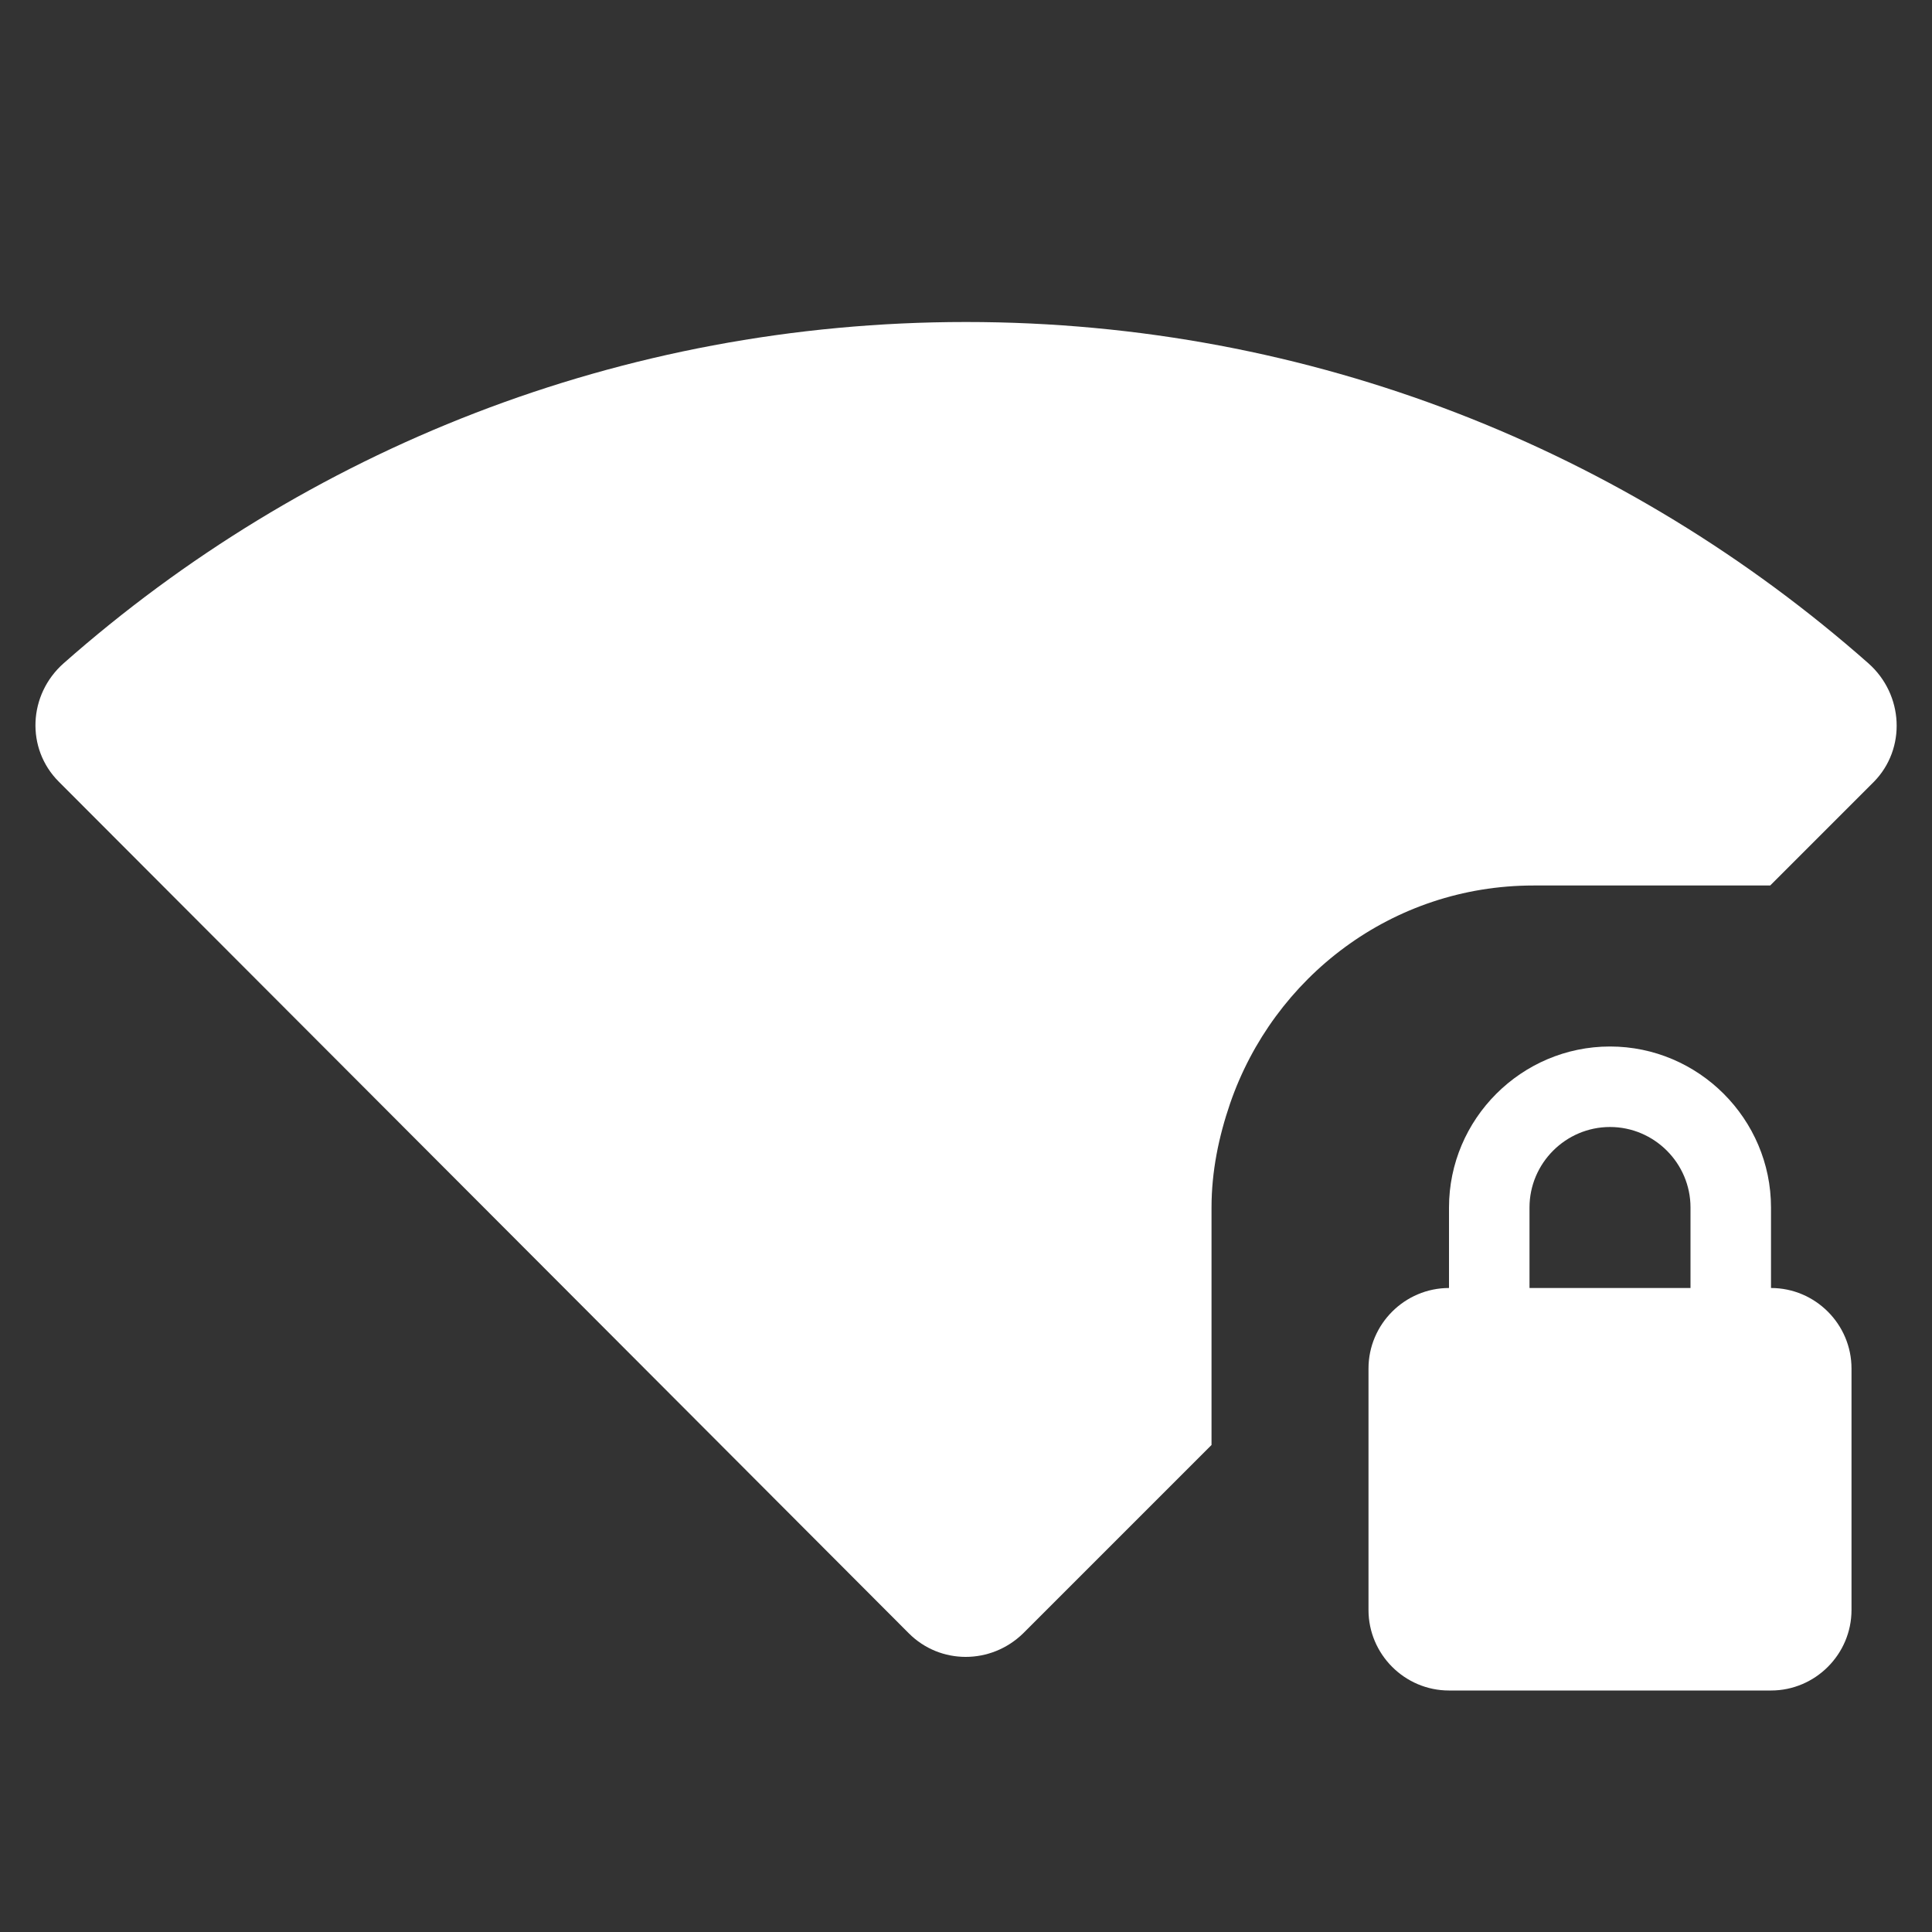 <svg xmlns="http://www.w3.org/2000/svg" width="48" height="48" viewBox="0 0 24 24" fill="#fff"><rect x="0" y="0" width="24" height="24" fill="#333333" stroke="none"/><path d="M23.21 8.24C20.22 5.6 16.3 4 12 4S3.78 5.6.79 8.24C.35 8.63.32 9.3.73 9.71l5.62 5.63 4.94 4.95c.39.39 1.02.39 1.42 0l2.34-2.34V15c0-.45.09-.88.23-1.29.54-1.57 2.01-2.71 3.77-2.71h2.94l1.29-1.29c.4-.41.37-1.08-.07-1.47z"/><path d="M22 16v-1c0-1.1-.9-2-2-2s-2 .9-2 2v1c-.55 0-1 .45-1 1v3c0 .55.45 1 1 1h4c.55 0 1-.45 1-1v-3c0-.55-.45-1-1-1zm-1 0h-2v-1c0-.55.45-1 1-1s1 .45 1 1v1z"/></svg>